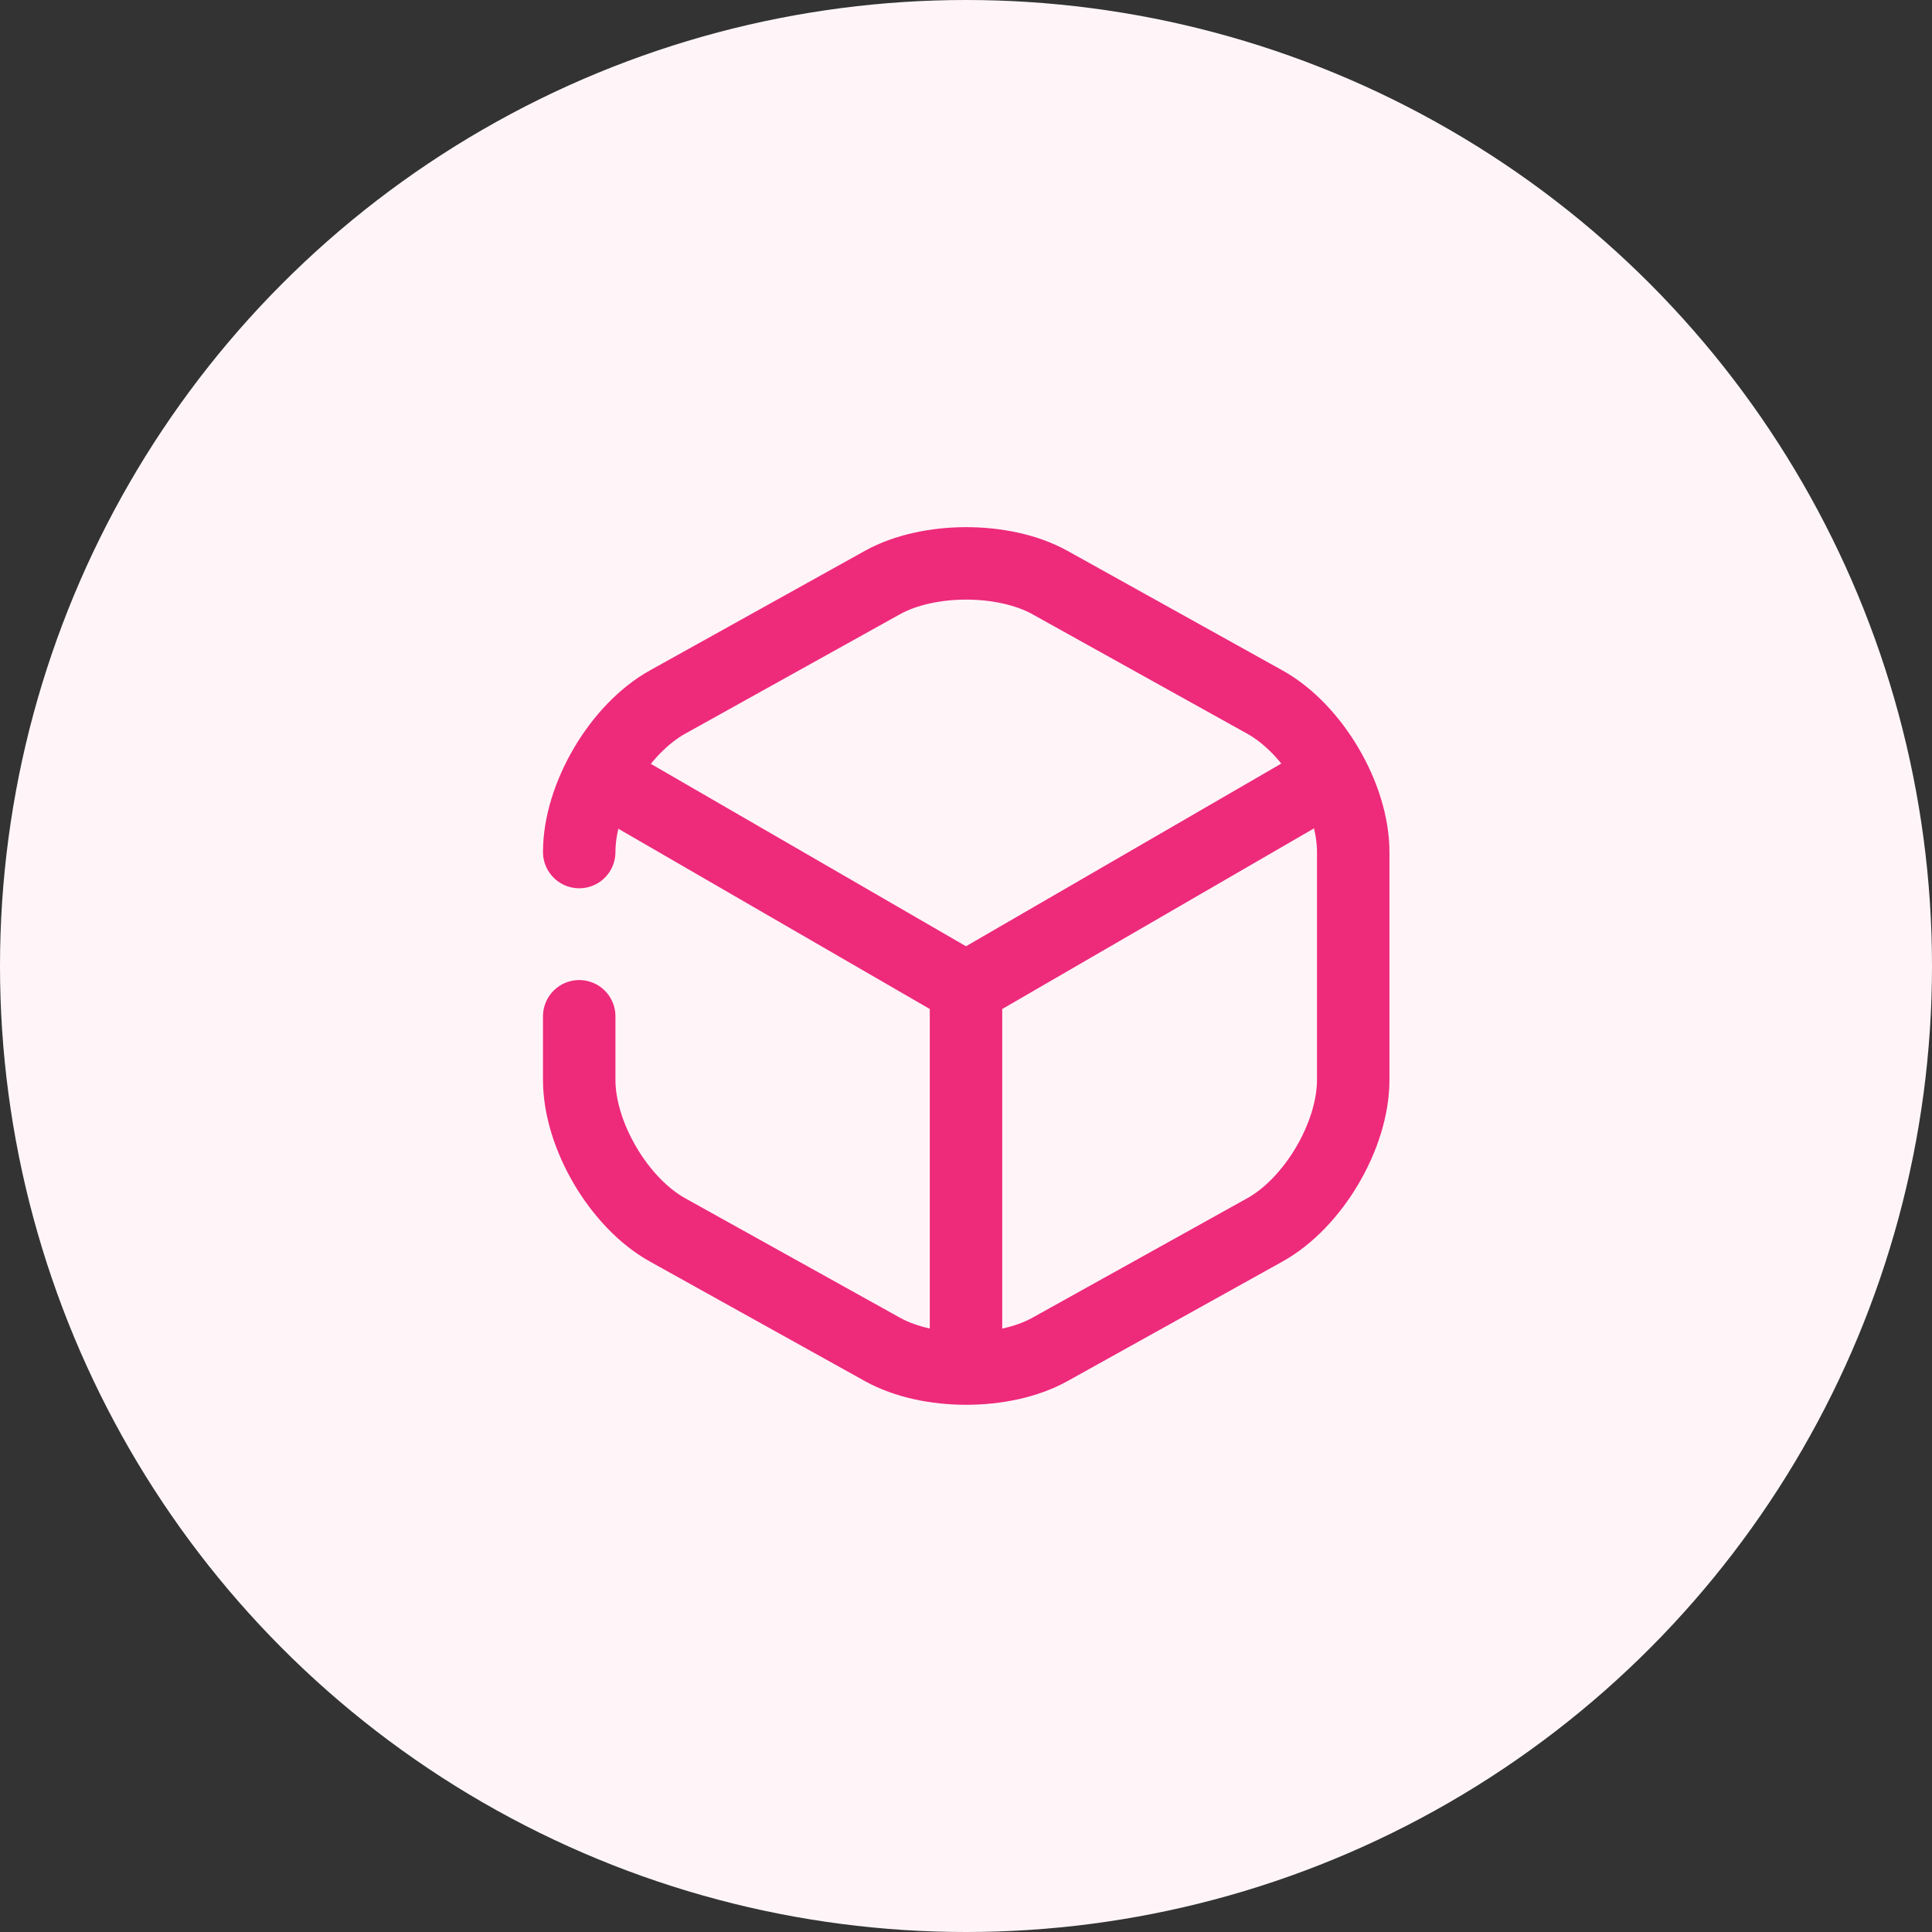 <svg width="40" height="40" viewBox="0 0 40 40" fill="none" xmlns="http://www.w3.org/2000/svg">
<rect x="0" y="0" width="40" height="40" fill="#333333" stroke="none"/>
<circle cx="20" cy="20" r="20" fill="#FFF5F9"/>
<path d="M12.642 16.199L20 20.458L27.308 16.224" stroke="#EE2A7B" stroke-width="1.5" stroke-linecap="round" stroke-linejoin="round"/>
<path d="M20 28.008V20.449" stroke="#EE2A7B" stroke-width="1.5" stroke-linecap="round" stroke-linejoin="round"/>
<path d="M11.992 21.041V22.358C11.992 23.508 12.817 24.908 13.825 25.466L18.275 27.941C19.225 28.466 20.783 28.466 21.733 27.941L26.183 25.466C27.192 24.908 28.017 23.508 28.017 22.358V17.641C28.017 16.491 27.192 15.091 26.183 14.533L21.733 12.058C20.783 11.533 19.225 11.533 18.275 12.058L13.825 14.533C12.817 15.091 11.992 16.491 11.992 17.641" stroke="#EE2A7B" stroke-width="1.5" stroke-linecap="round" stroke-linejoin="round"/>
</svg>
